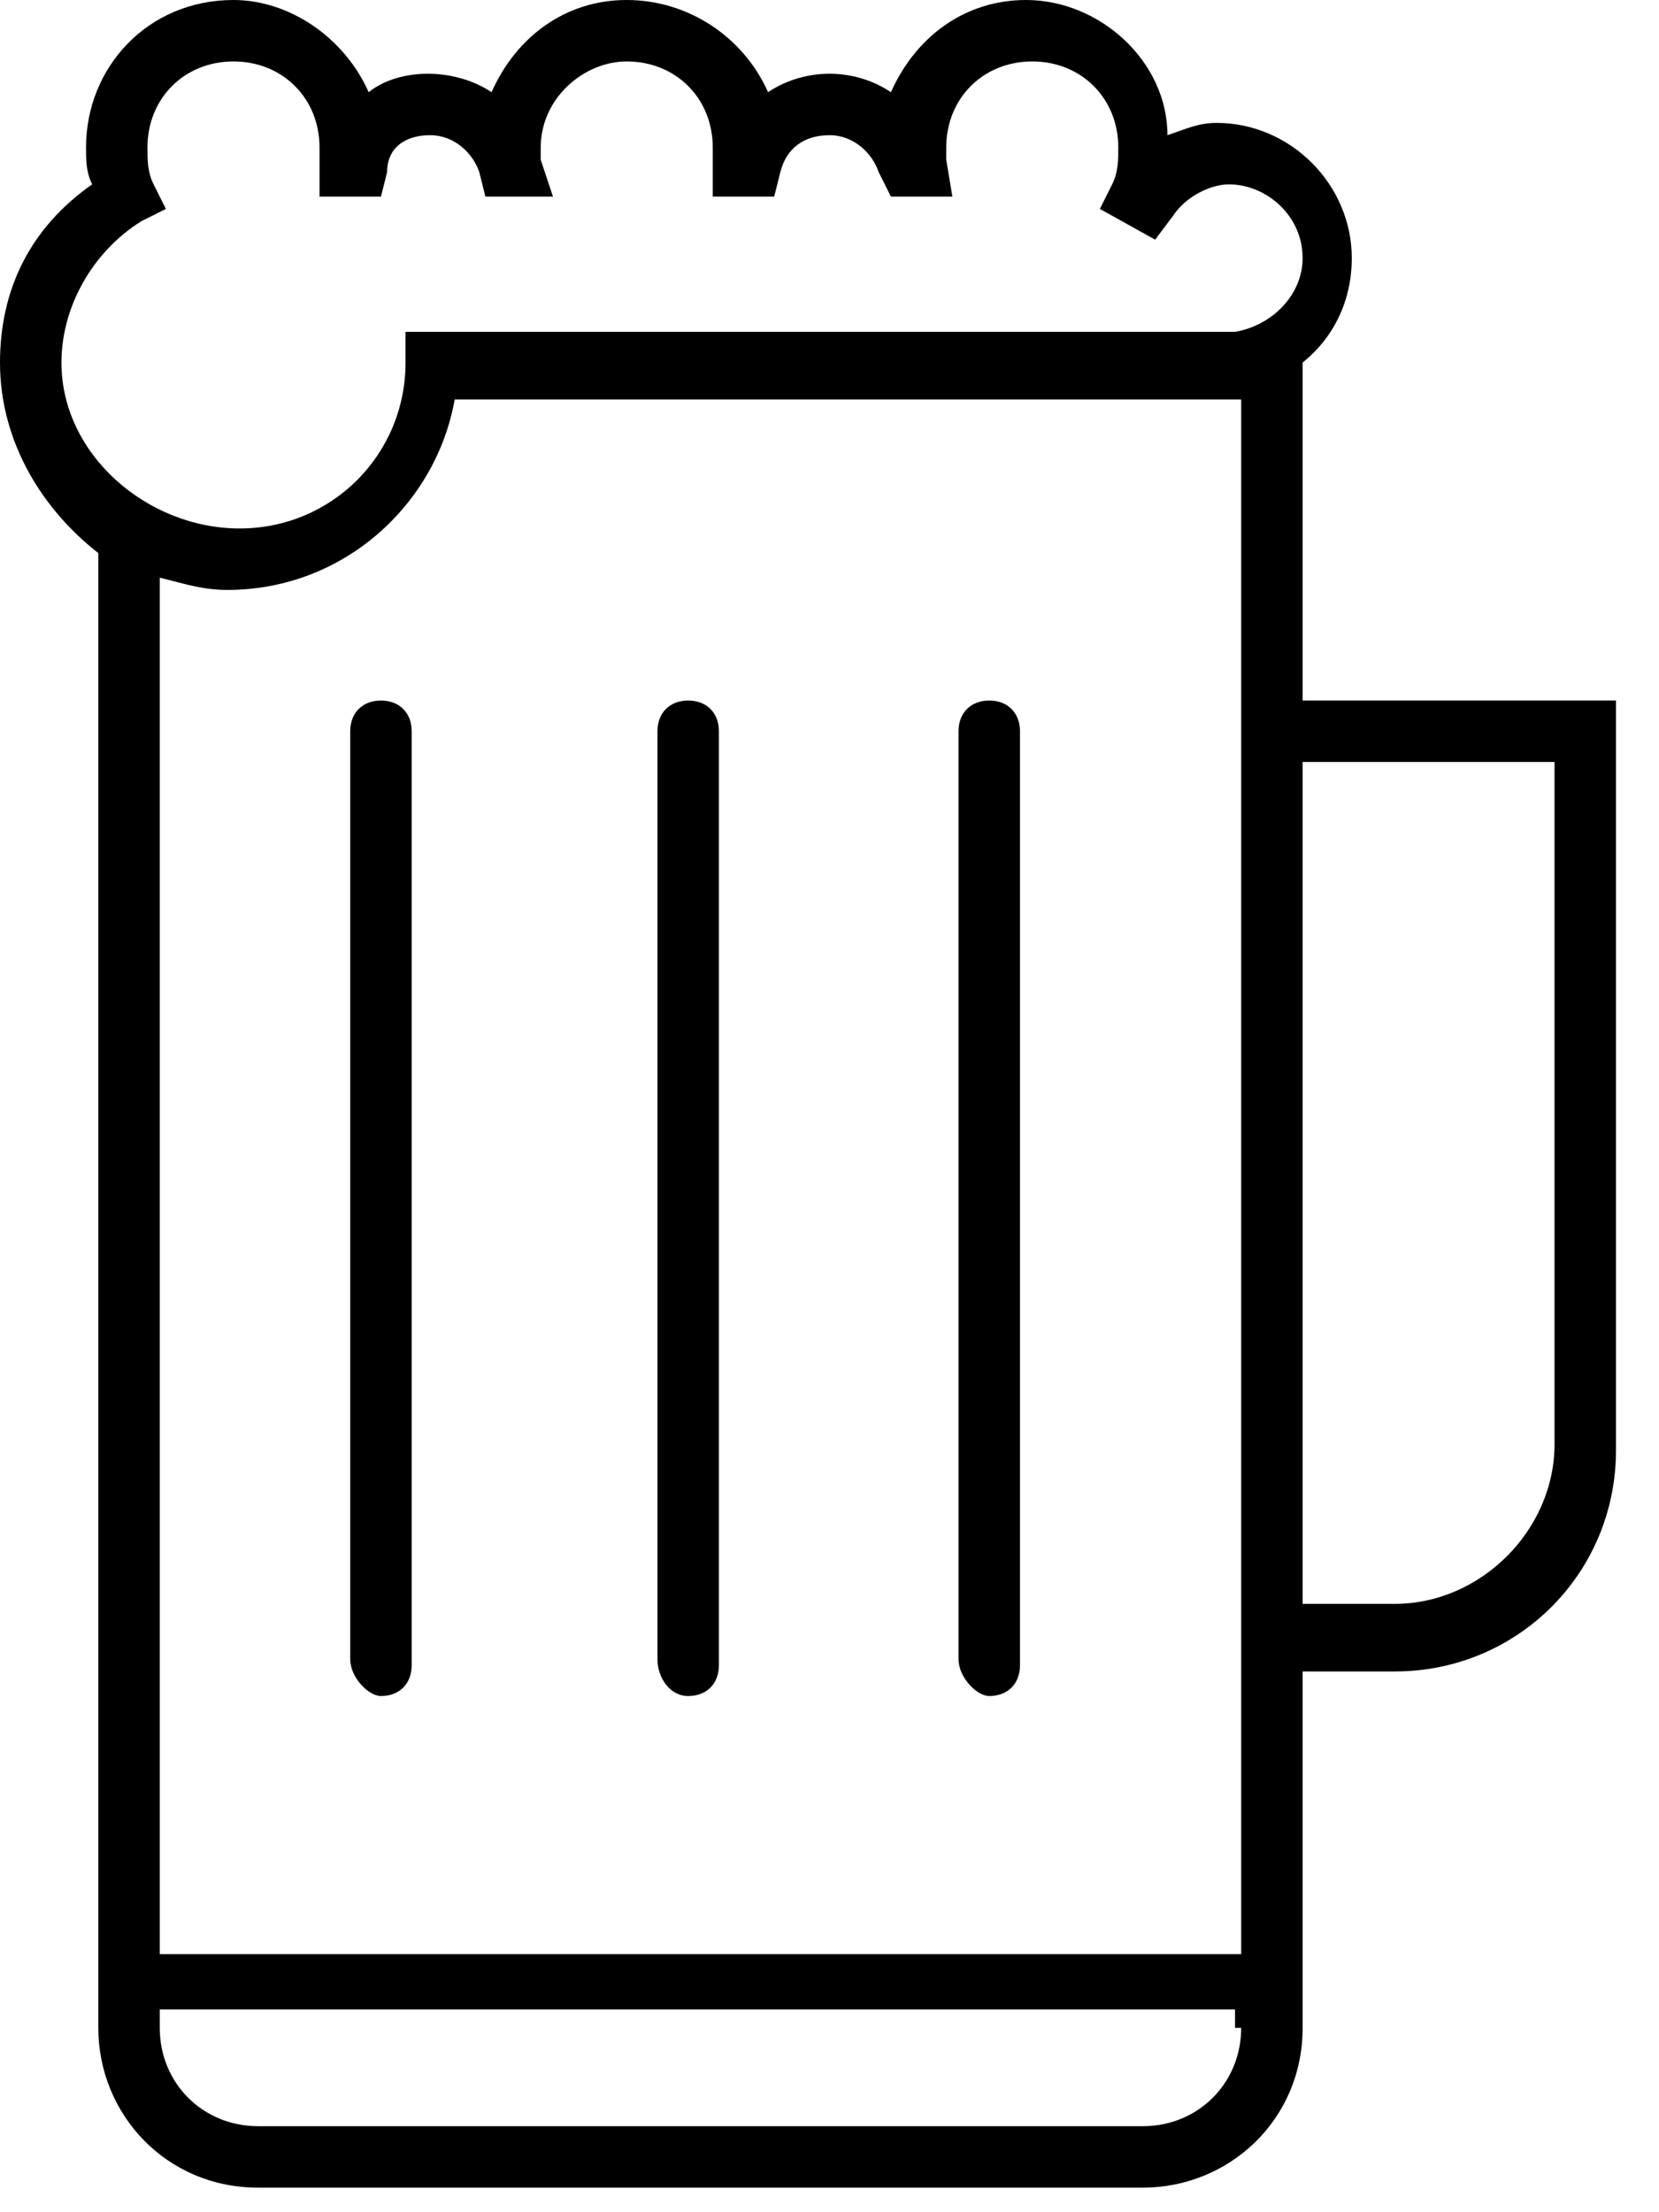 <?xml version="1.0" encoding="UTF-8"?>
<svg style="enableBackground:new 0 0 27 36" version="1.1" viewBox="0 0 27 36" xmlns="http://www.w3.org/2000/svg">
<title>Beer</title>
<g>
<path d="m6.2 27.6c0.3 0 0.5-0.2 0.5-0.5v-15.2c0-0.3-0.2-0.5-0.5-0.5s-0.5 0.2-0.5 0.5v15.1c0 0.3 0.3 0.6 0.5 0.6z"/>
<path d="m11.2 27.6c0.3 0 0.5-0.2 0.5-0.5v-15.2c0-0.3-0.2-0.5-0.5-0.5s-0.5 0.2-0.5 0.5v15.1c0 0.3 0.2 0.6 0.5 0.6z"/>
<path d="m16.1 27.6c0.3 0 0.5-0.2 0.5-0.5v-15.2c0-0.3-0.2-0.5-0.5-0.5s-0.5 0.2-0.5 0.5v15.1c0 0.3 0.3 0.6 0.5 0.6z"/>
<path d="m21.2 11.4v-5.5c0.5-0.4 0.8-1 0.8-1.7 0-1.2-1-2.2-2.2-2.2-0.3 0-0.5 0.1-0.8 0.2 0-1.2-1.1-2.2-2.3-2.2-1 0-1.8 0.6-2.2 1.5-0.6-0.4-1.4-0.4-2 0-0.4-0.9-1.3-1.5-2.3-1.5s-1.8 0.6-2.2 1.5c-0.6-0.4-1.5-0.4-2 0-0.4-0.9-1.3-1.5-2.2-1.5-1.4 0-2.4 1.1-2.4 2.4 0 0.2 0 0.4 0.1 0.6-1 0.7-1.5 1.7-1.5 2.9 0 1.3 0.7 2.4 1.6 3.1v24c0 1.4 1.1 2.6 2.6 2.6h14.4c1.4 0 2.6-1.1 2.6-2.6v-5.8h1.5c2 0 3.6-1.6 3.6-3.6v-12.2h-5.1zm-1 21.6c0 0.9-0.7 1.6-1.6 1.6h-14.4c-0.9 0-1.6-0.7-1.6-1.6v-0.3h17.5v0.3zm-19.2-27.1c0-0.9 0.5-1.8 1.3-2.3l0.4-0.2-0.2-0.4c-0.1-0.2-0.1-0.4-0.1-0.6 0-0.8 0.6-1.4 1.4-1.4s1.4 0.6 1.4 1.4v0.2 0.6h1l0.1-0.4c0-0.4 0.3-0.6 0.7-0.6s0.7 0.3 0.8 0.6l0.1 0.4h1.1l-0.2-0.6v-0.2c0-0.8 0.7-1.4 1.4-1.4 0.8 0 1.4 0.6 1.4 1.4v0.2 0.6h1l0.1-0.4c0.1-0.4 0.4-0.6 0.8-0.6s0.7 0.3 0.8 0.6l0.2 0.4h1l-0.1-0.6v-0.2c0-0.8 0.6-1.4 1.4-1.4s1.4 0.6 1.4 1.4c0 0.2 0 0.4-0.1 0.6l-0.2 0.4 0.9 0.5 0.3-0.4c0.2-0.3 0.6-0.5 0.9-0.5 0.6 0 1.2 0.5 1.2 1.2 0 0.6-0.5 1.1-1.1 1.2h-13.5v0.5c0 1.5-1.2 2.7-2.7 2.7s-2.9-1.2-2.9-2.7zm2.7 3.7c1.9 0 3.4-1.4 3.7-3.1h12.8v25.3h-17.6v-22.4c0.4 0.1 0.7 0.2 1.1 0.2zm21.6 13.9c0 1.4-1.2 2.6-2.6 2.6h-1.5v-13.7h4.1v11.1z"/>
</g>
</svg>
